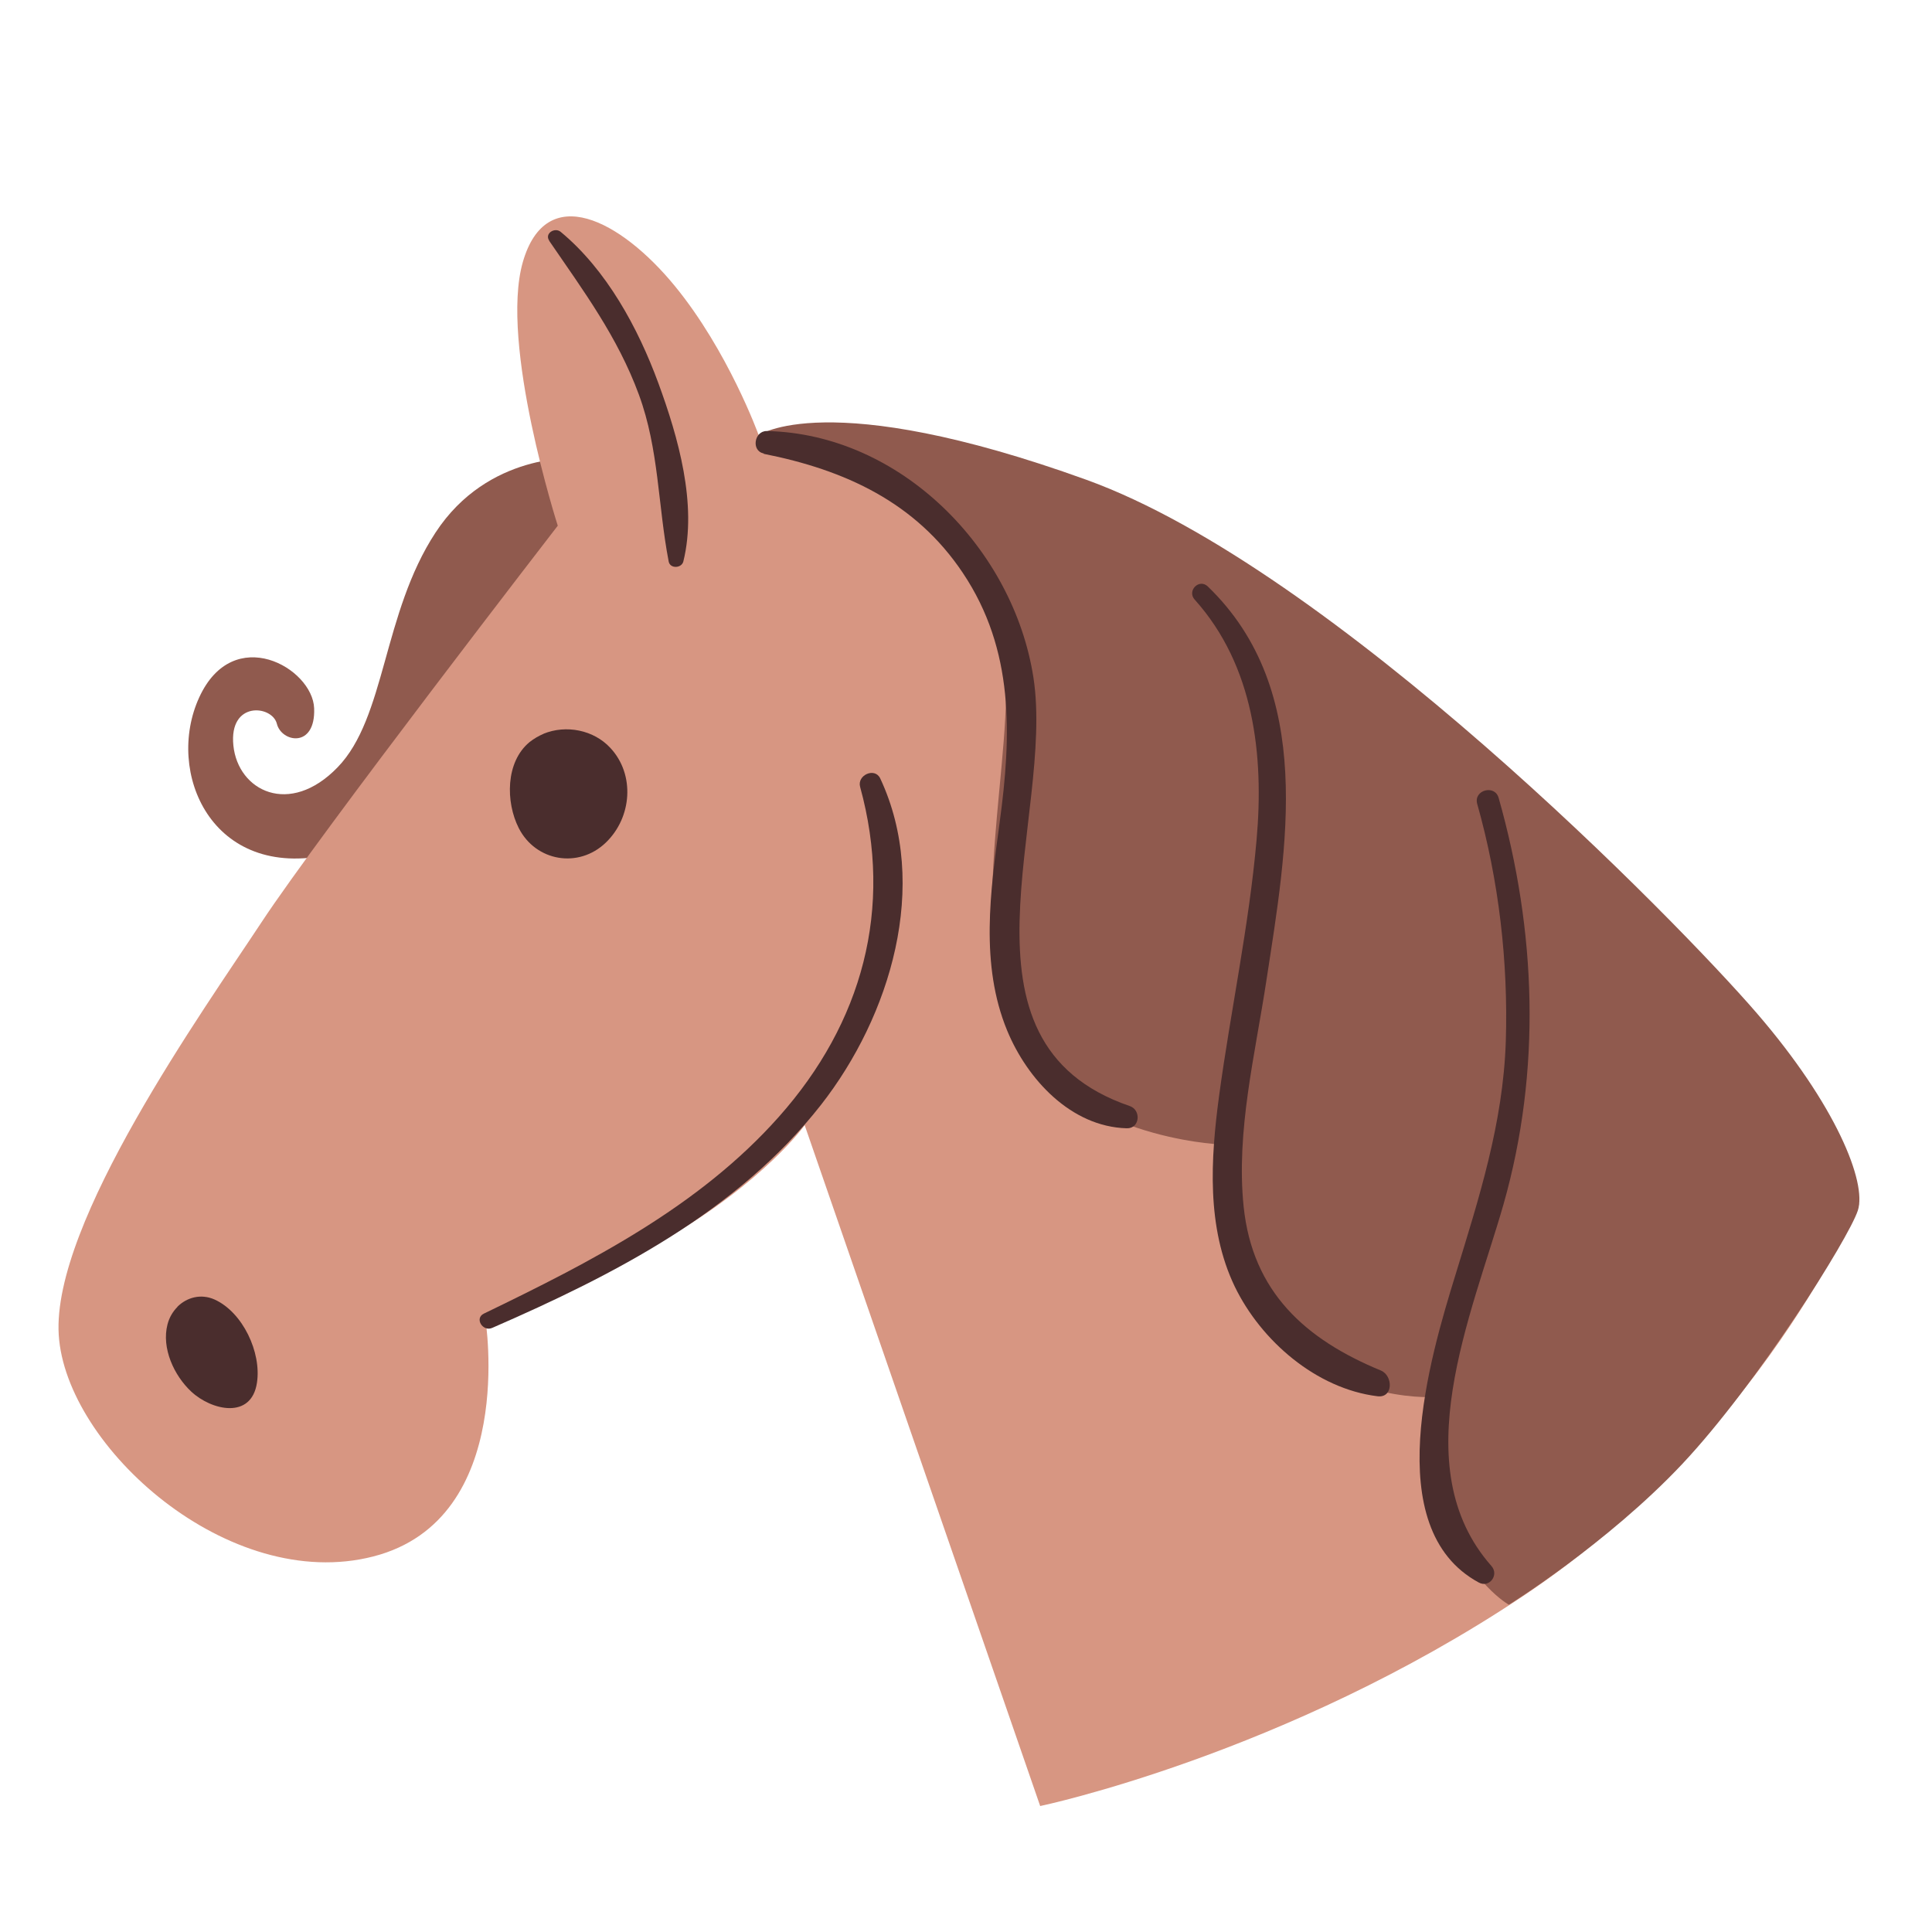 <?xml version="1.0" encoding="UTF-8"?>
<svg id="Capa_2" data-name="Capa 2" xmlns="http://www.w3.org/2000/svg" viewBox="0 0 100 100">
  <defs>
    <style>
      .cls-1 {
        fill: #d79682;
      }

      .cls-2 {
        fill: none;
      }

      .cls-3 {
        fill: #4a2d2d;
      }

      .cls-4 {
        fill: #905a4e;
      }
    </style>
  </defs>
  <g id="COLOR">
    <g>
      <g>
        <path class="cls-4" d="M29.86,23.71s-4.59-.32-7.32,3.86c-2.74,4.18-2.57,9.58-5.07,12.15-2.49,2.57-5.15,1.21-5.39-1.13-.24-2.33,2.01-2.09,2.25-1.13.24.97,2.01,1.29,1.93-.8-.08-2.09-4.18-4.43-5.95-.56-1.77,3.86.64,9.49,6.76,8.13,5.79-1.29,15.61-16.01,15.61-16.01l-2.82-4.51Z"/>
        <path class="cls-1" d="M96.2,62.34s-5.07,12.07-17.38,20.28c-12.31,8.21-24.98,10.86-24.98,10.86l-12.19-35.24s-2.05,2.9-7.24,5.91-9.29,4.1-9.29,4.1c0,0,1.69,10.38-5.79,12.31-7.48,1.93-15.93-5.67-16.29-11.47s7.48-16.78,10.5-21.36c3.02-4.59,15.33-20.52,15.33-20.52,0,0-3.02-9.41-1.81-13.64,1.21-4.22,5.07-2.17,7.85,1.21,2.78,3.38,4.35,7.72,4.35,7.72,0,0,11.29-1.05,26.92,10.14,18.71,13.4,30.05,29.69,30.05,29.69Z"/>
        <path class="cls-3" d="M9.18,67.65c-.24.24-.42.55-.51.9-.32,1.23.34,2.65,1.23,3.48,1.04.97,3.11,1.46,3.4-.46.24-1.56-.73-3.65-2.2-4.31-.7-.31-1.43-.11-1.92.38Z"/>
        <path class="cls-3" d="M28.14,37.98c-.26.11-.5.25-.73.43-1.25,1.03-1.24,3.11-.56,4.45.88,1.73,3.1,2.11,4.51.75,1.35-1.3,1.52-3.52.23-4.9-.86-.93-2.29-1.21-3.46-.73Z"/>
        <path class="cls-4" d="M39.23,22.55s3.51-2.59,17.02,2.29c12.73,4.61,30.58,22.85,34.68,27.6,4.1,4.75,5.71,8.77,5.23,10.22-.48,1.45-5.19,8.97-9.09,13.12-3.9,4.14-8.97,7.28-8.97,7.28,0,0-1.92-1.03-3.38-4.55-.97-2.33-.6-6.2-.6-6.2,0,0-5.59.32-8.97-4.55-3.16-4.55-2.05-8.53-2.05-8.53,0,0-7.89-.36-10.54-5.83-2.66-5.47,0-14.24-.56-19.55-.56-5.31-5.79-8.65-9.01-10.02-2.07-.88-3.74-1.29-3.74-1.29Z"/>
        <path class="cls-3" d="M28.43,12.47c1.78,2.6,3.54,4.97,4.64,7.96,1.04,2.83.98,5.72,1.54,8.63.07.39.67.36.76,0,.73-2.96-.27-6.44-1.29-9.22-1.05-2.86-2.68-5.87-5.06-7.84-.3-.25-.85.08-.59.46h0Z"/>
        <path class="cls-3" d="M25.48,68.73c6.31-2.75,12.69-6.02,17.02-11.55,3.58-4.58,5.65-11.36,3.06-16.89-.28-.59-1.21-.17-1.04.44,1.73,6.3.12,12.21-4.21,17.08-4.13,4.65-9.74,7.51-15.26,10.18-.51.24-.06.96.43.74h0Z"/>
        <path class="cls-3" d="M39.53,23.49c4.19.83,7.86,2.5,10.31,6.17,2.66,3.98,2.52,8.37,1.9,12.92-.48,3.55-1.02,7.34.39,10.76,1.04,2.52,3.3,4.98,6.19,5.06.68.02.76-.94.16-1.15-9.68-3.31-3.87-14.95-4.99-22.18-1.03-6.65-6.86-12.61-13.8-12.76-.65-.01-.82,1.03-.16,1.16h0Z"/>
        <path class="cls-3" d="M61.85,31.05c3.05,3.41,3.58,8.03,3.19,12.42-.39,4.44-1.34,8.83-1.94,13.25-.44,3.27-.66,6.81.81,9.87,1.36,2.81,4.22,5.29,7.39,5.68.82.1.81-1.06.18-1.33-3.91-1.61-6.65-4.06-7.11-8.49-.4-3.9.6-7.88,1.18-11.71,1.05-6.86,2.56-14.98-3.03-20.38-.45-.44-1.1.22-.68.68h0Z"/>
        <path class="cls-3" d="M76.46,41.61c1.12,3.95,1.61,8.2,1.48,12.29-.14,4.24-1.38,8.09-2.61,12.1-1.3,4.22-3.97,13.11,1.21,15.91.55.3,1.06-.39.66-.85-4.55-5.14-1.01-13.02.62-18.72,1.97-6.92,1.7-14.16-.25-21.04-.2-.71-1.31-.41-1.11.31h0Z"/>
      </g>
      <rect class="cls-2" width="100" height="100"/>
    </g>
  </g>
</svg>